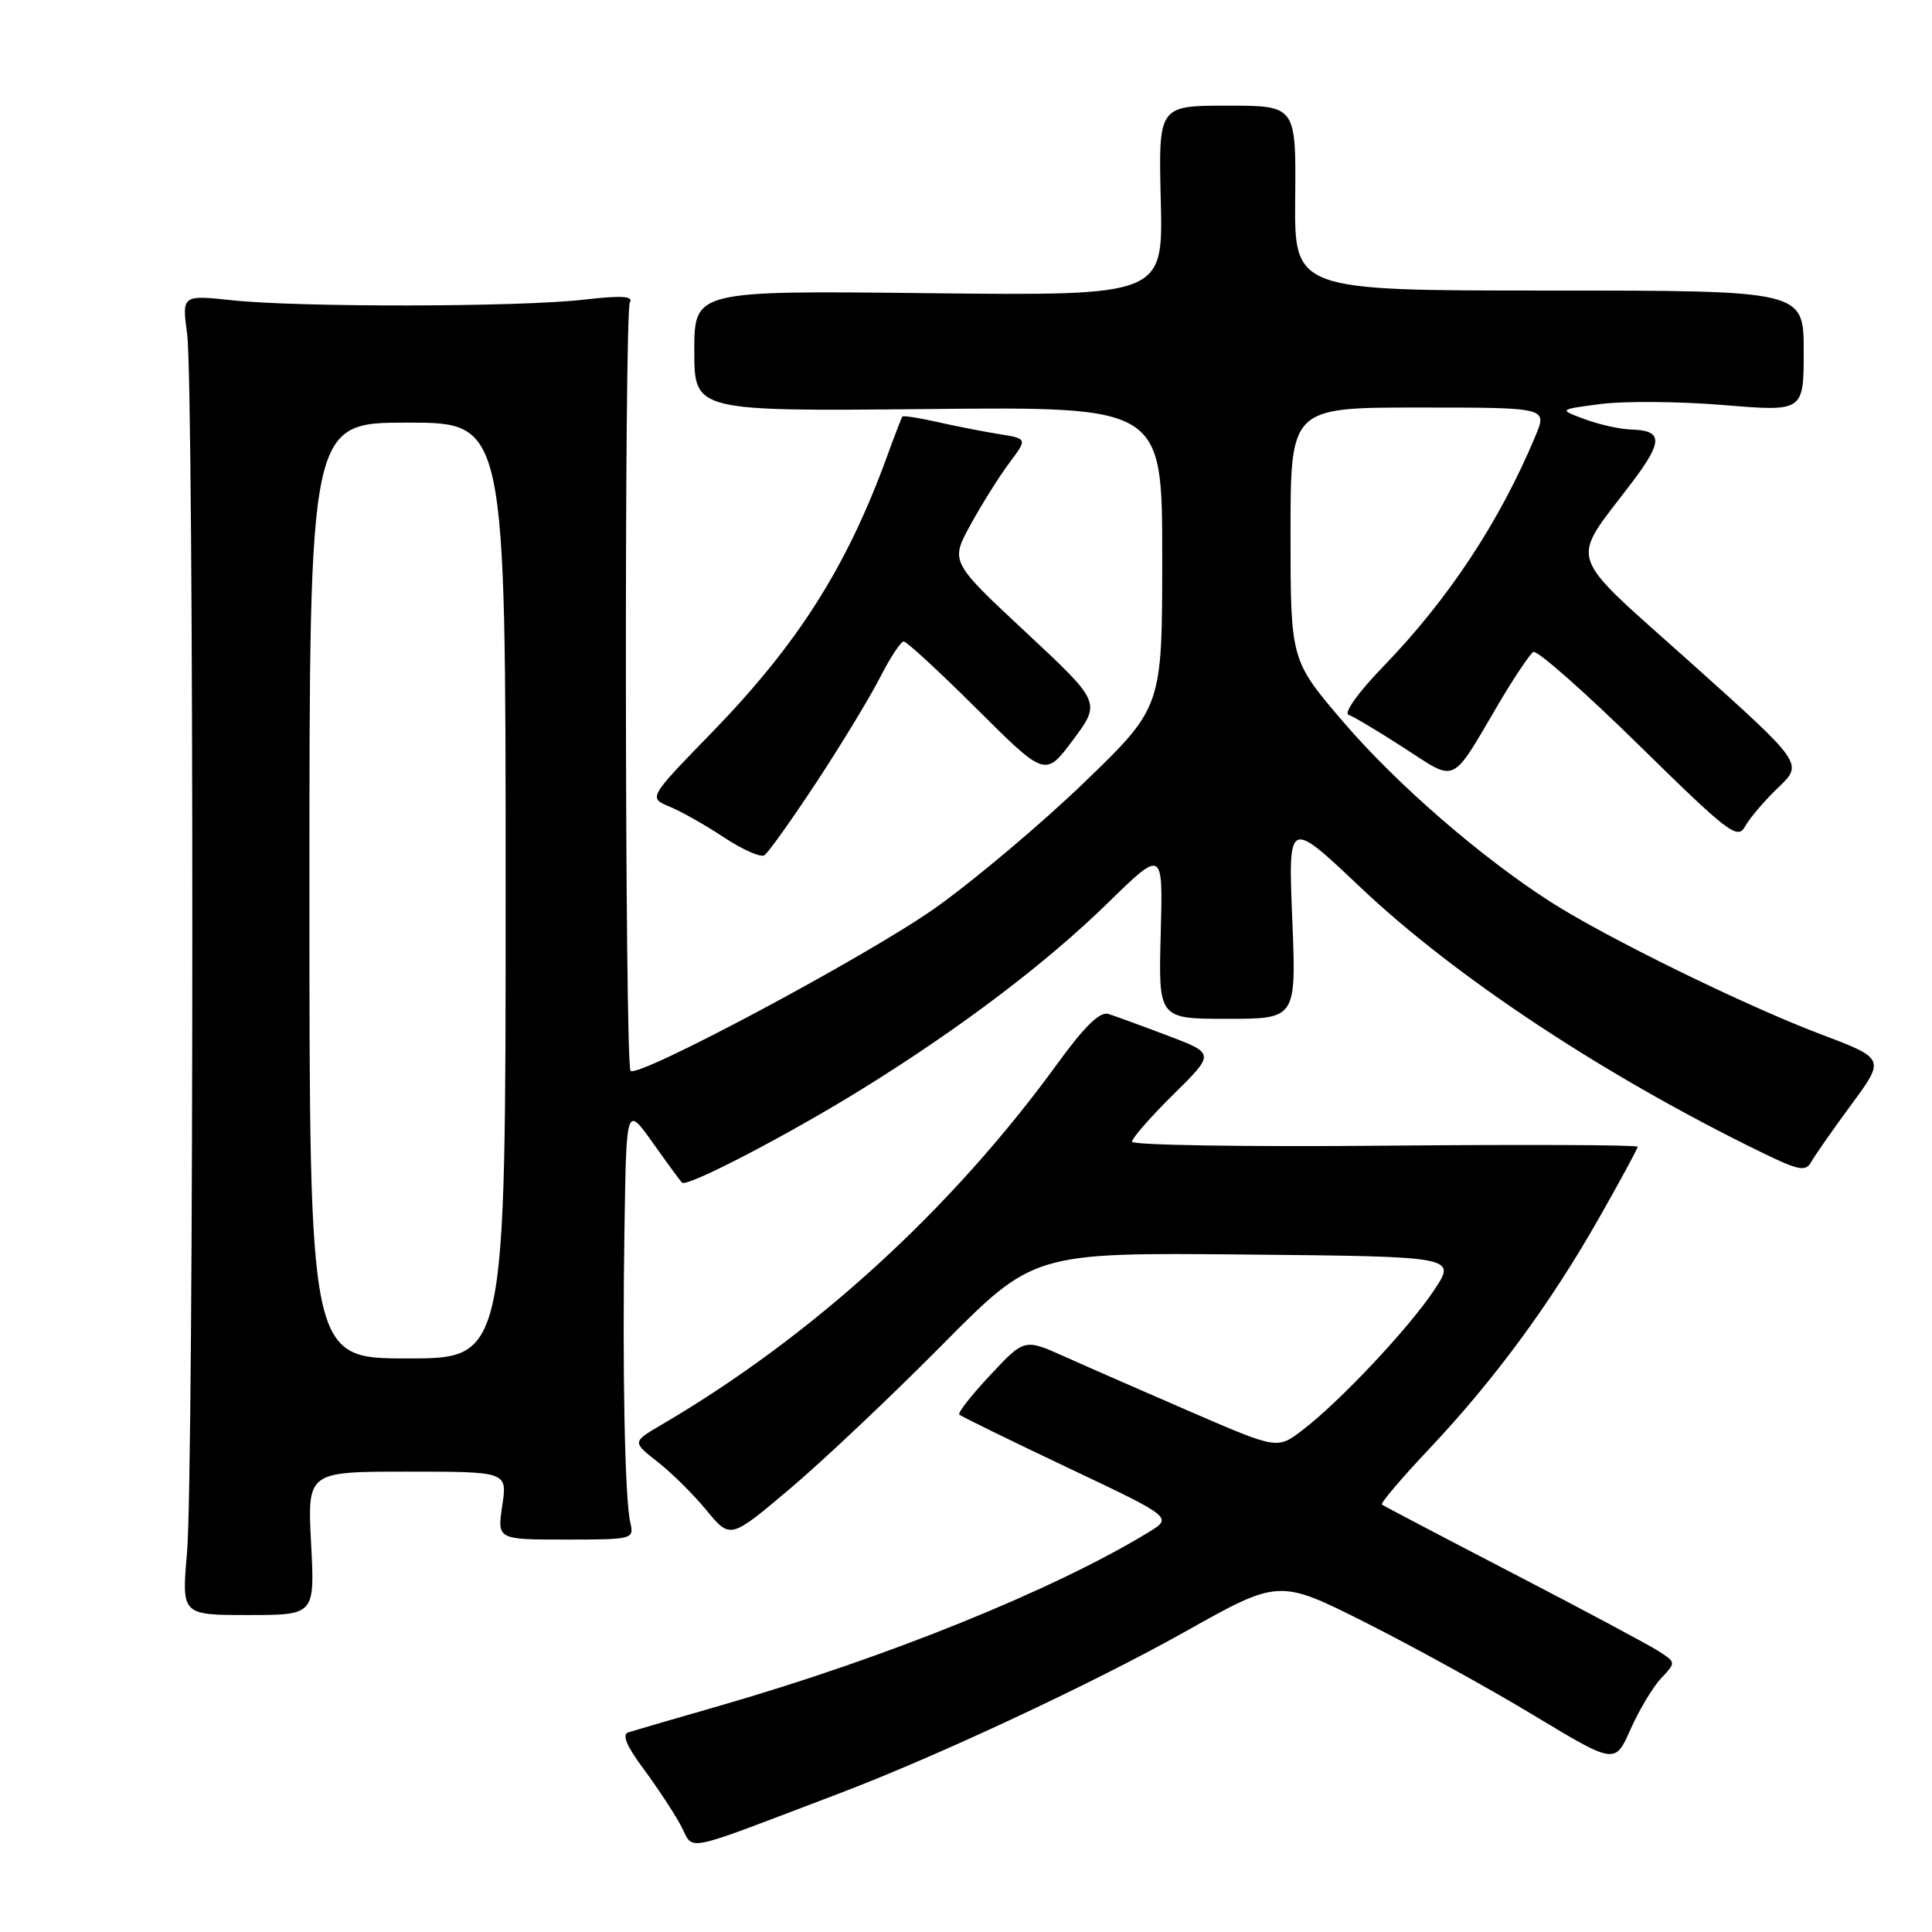<?xml version="1.0" encoding="UTF-8" standalone="no"?>
<!DOCTYPE svg PUBLIC "-//W3C//DTD SVG 1.1//EN" "http://www.w3.org/Graphics/SVG/1.1/DTD/svg11.dtd" >
<svg xmlns="http://www.w3.org/2000/svg" xmlns:xlink="http://www.w3.org/1999/xlink" version="1.1" viewBox="0 0 256 256">
 <g >
 <path fill="currentColor"
d=" M 111.00 237.72 C 123.99 232.80 144.78 223.08 156.99 216.23 C 169.47 209.22 169.47 209.22 180.99 215.02 C 187.32 218.21 197.34 223.73 203.25 227.30 C 214.00 233.78 214.00 233.78 216.05 229.15 C 217.18 226.61 218.99 223.57 220.09 222.40 C 222.08 220.28 222.08 220.28 219.79 218.80 C 218.53 217.98 209.85 213.34 200.50 208.49 C 191.15 203.64 183.32 199.53 183.11 199.36 C 182.89 199.19 185.72 195.86 189.39 191.97 C 198.01 182.83 205.42 172.76 211.85 161.45 C 214.68 156.47 217.00 152.19 217.00 151.95 C 217.00 151.70 201.93 151.64 183.50 151.81 C 165.08 151.98 150.00 151.74 150.00 151.28 C 150.00 150.81 152.47 147.99 155.49 145.01 C 160.98 139.59 160.98 139.59 154.74 137.23 C 151.31 135.93 147.77 134.64 146.89 134.36 C 145.76 133.99 143.73 135.96 140.10 140.96 C 126.01 160.34 107.66 177.07 87.63 188.80 C 83.77 191.07 83.77 191.07 87.13 193.70 C 88.99 195.15 91.91 198.04 93.63 200.14 C 96.77 203.94 96.77 203.94 104.63 197.30 C 108.96 193.65 118.00 185.11 124.73 178.32 C 136.95 165.97 136.95 165.97 164.97 166.23 C 192.98 166.50 192.98 166.50 190.05 170.92 C 186.73 175.94 177.51 185.75 172.57 189.51 C 169.26 192.04 169.26 192.04 157.88 187.12 C 151.62 184.41 144.08 181.11 141.12 179.78 C 135.74 177.36 135.74 177.36 131.22 182.20 C 128.73 184.85 126.88 187.22 127.11 187.44 C 127.34 187.67 133.80 190.83 141.47 194.47 C 155.41 201.07 155.41 201.07 152.16 203.05 C 139.58 210.70 117.56 219.61 95.50 225.98 C 89.45 227.72 83.93 229.33 83.24 229.55 C 82.39 229.82 83.04 231.39 85.24 234.34 C 87.03 236.75 89.26 240.13 90.19 241.84 C 92.08 245.32 89.74 245.78 111.00 237.72 Z  M 41.22 204.50 C 40.73 195.00 40.73 195.00 53.98 195.00 C 67.23 195.00 67.23 195.00 66.55 199.50 C 65.88 204.00 65.88 204.00 74.96 204.00 C 83.86 204.00 84.03 203.96 83.52 201.75 C 82.79 198.62 82.45 181.47 82.75 162.50 C 83.00 146.51 83.00 146.51 86.48 151.40 C 88.39 154.09 90.14 156.48 90.37 156.71 C 91.02 157.35 104.28 150.46 114.14 144.36 C 127.22 136.27 138.60 127.65 146.80 119.64 C 154.11 112.50 154.11 112.50 153.80 123.75 C 153.50 135.00 153.50 135.00 162.63 135.00 C 171.77 135.00 171.77 135.00 171.23 121.76 C 170.69 108.51 170.69 108.51 180.31 117.62 C 192.86 129.50 212.64 142.56 233.32 152.65 C 238.42 155.14 239.26 155.29 240.02 153.92 C 240.51 153.06 242.90 149.63 245.35 146.31 C 249.80 140.27 249.80 140.27 241.15 137.00 C 231.24 133.25 212.85 124.24 205.50 119.53 C 196.21 113.58 185.06 103.90 178.01 95.68 C 171.01 87.50 171.01 87.50 171.00 70.75 C 171.00 54.00 171.00 54.00 188.01 54.00 C 205.03 54.00 205.03 54.00 203.46 57.75 C 198.74 69.08 191.91 79.43 183.21 88.40 C 179.97 91.75 178.02 94.48 178.70 94.72 C 179.35 94.94 182.66 96.92 186.05 99.11 C 193.12 103.68 192.18 104.12 198.60 93.21 C 200.64 89.76 202.70 86.69 203.17 86.39 C 203.65 86.10 209.92 91.62 217.10 98.67 C 229.07 110.42 230.24 111.32 231.24 109.49 C 231.84 108.40 233.82 106.08 235.64 104.34 C 238.95 101.18 238.95 101.18 224.07 87.84 C 207.19 72.71 207.92 74.94 216.28 63.88 C 220.37 58.47 220.35 57.04 216.19 56.92 C 214.71 56.88 211.93 56.27 210.00 55.55 C 206.50 54.26 206.50 54.26 212.13 53.53 C 215.23 53.13 222.54 53.19 228.38 53.67 C 239.00 54.55 239.00 54.55 239.00 46.52 C 239.00 38.50 239.00 38.50 205.25 38.50 C 171.50 38.50 171.50 38.50 171.62 26.25 C 171.73 14.00 171.73 14.00 162.62 14.00 C 153.50 14.00 153.50 14.00 153.81 26.60 C 154.12 39.19 154.12 39.19 123.06 38.85 C 92.00 38.50 92.00 38.50 92.00 46.50 C 92.00 54.50 92.00 54.50 123.00 54.20 C 154.00 53.89 154.00 53.89 154.00 73.79 C 154.00 93.69 154.00 93.69 143.75 103.60 C 138.11 109.04 129.22 116.54 124.00 120.26 C 115.17 126.54 84.57 142.90 83.55 141.89 C 82.79 141.13 82.70 41.29 83.46 40.07 C 83.98 39.23 82.37 39.13 77.33 39.71 C 68.83 40.69 39.79 40.74 30.80 39.79 C 24.10 39.08 24.10 39.08 24.80 44.29 C 25.72 51.17 25.71 195.14 24.78 205.75 C 24.06 214.00 24.06 214.00 32.89 214.00 C 41.72 214.00 41.72 214.00 41.22 204.50 Z  M 108.20 103.63 C 111.50 98.61 115.29 92.36 116.62 89.75 C 117.95 87.14 119.36 85.00 119.75 85.00 C 120.14 85.00 124.52 89.04 129.49 93.99 C 138.51 102.97 138.51 102.97 142.20 98.02 C 145.88 93.06 145.88 93.06 135.89 83.74 C 125.90 74.42 125.90 74.42 128.64 69.46 C 130.14 66.73 132.45 63.06 133.76 61.31 C 136.15 58.12 136.15 58.12 132.32 57.51 C 130.22 57.17 126.53 56.45 124.13 55.90 C 121.72 55.36 119.67 55.04 119.56 55.20 C 119.45 55.37 118.53 57.75 117.53 60.50 C 112.18 75.17 105.71 85.34 94.28 97.11 C 85.91 105.72 85.91 105.72 88.74 106.89 C 90.29 107.53 93.54 109.37 95.96 110.98 C 98.39 112.58 100.78 113.64 101.28 113.33 C 101.78 113.02 104.89 108.65 108.20 103.63 Z  M 41.00 118.00 C 41.00 56.00 41.00 56.00 54.00 56.00 C 67.00 56.00 67.00 56.00 67.00 118.00 C 67.00 180.00 67.00 180.00 54.00 180.00 C 41.00 180.00 41.00 180.00 41.00 118.00 Z "/>
</g>
</svg>